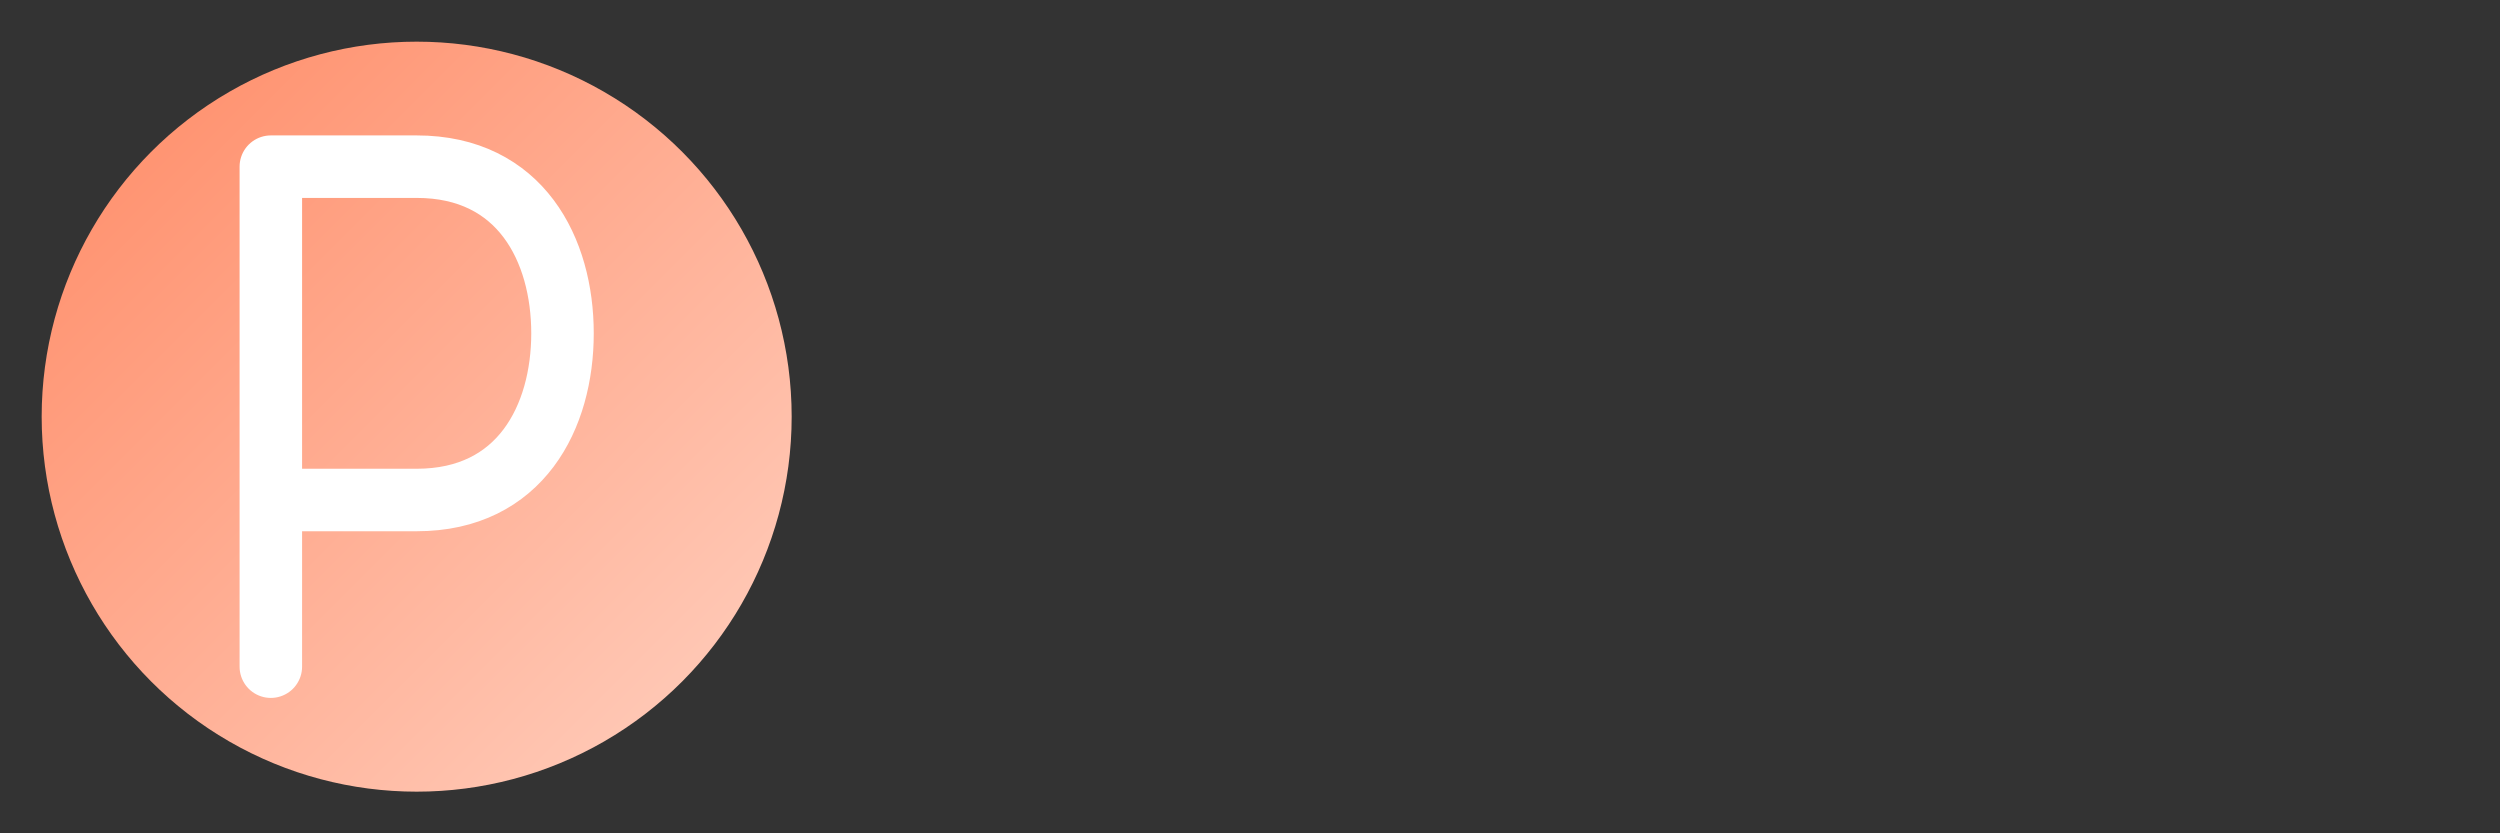 <svg width="120" height="40" viewBox="0 0 120 40" fill="none" xmlns="http://www.w3.org/2000/svg">
  <rect x="0" y="0" width="120" height="40" fill="#333333" stroke="none"/>
  <!-- Simple, clean logo -->
  <g id="logo">
    <!-- Circle with gradient -->
    <circle cx="20" cy="20" r="18" fill="url(#logoGradient)" />
    
    <!-- Clean 'P' path -->
    <path d="M13,32 L13,8 L20,8 C25,8 27,12 27,16 C27,20 25,24 20,24 L13,24"
      stroke="white" 
      stroke-width="3" 
      stroke-linecap="round"
      stroke-linejoin="round"
      fill="none" />
  </g>

  <!-- Simple gradient -->
  <defs>
    <linearGradient id="logoGradient" x1="2" y1="2" x2="38" y2="38" gradientUnits="userSpaceOnUse">
      <stop offset="0%" stop-color="#FF8A65" />
      <stop offset="100%" stop-color="#FFD1C1" />
    </linearGradient>
  </defs>
</svg>
